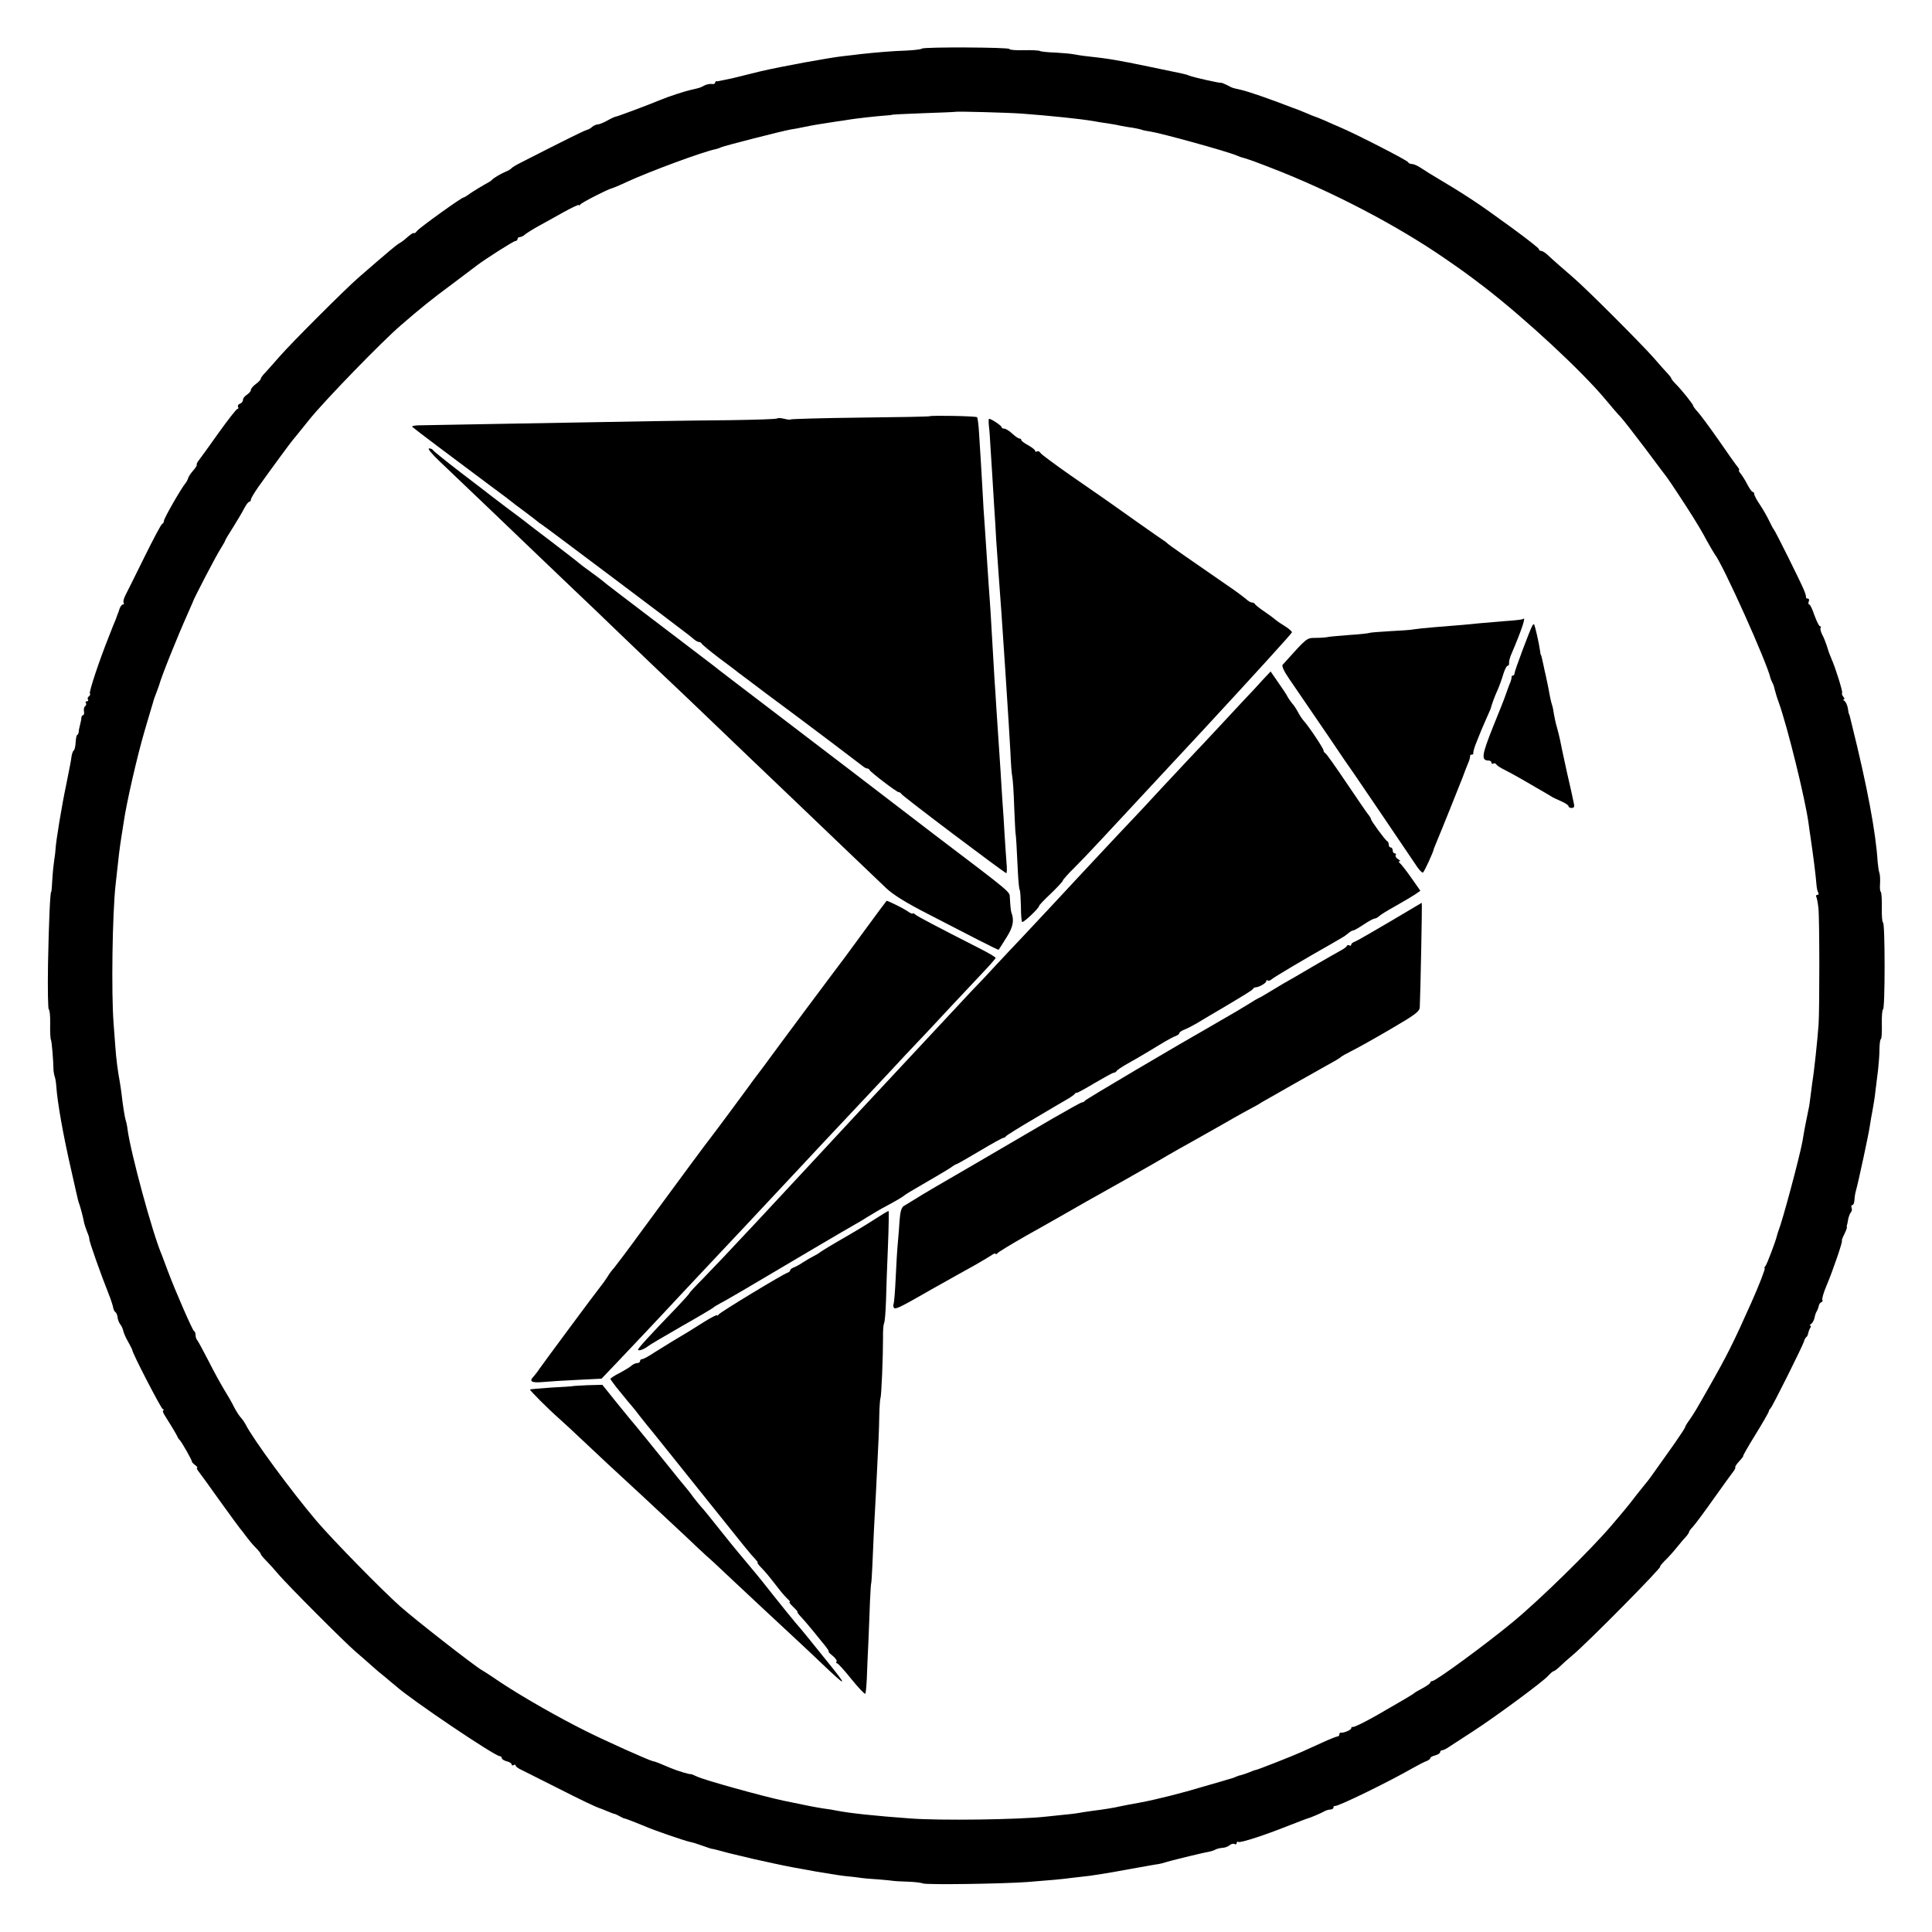 <?xml version="1.0" standalone="no"?>
<!DOCTYPE svg PUBLIC "-//W3C//DTD SVG 20010904//EN"
 "http://www.w3.org/TR/2001/REC-SVG-20010904/DTD/svg10.dtd">
<svg version="1.0" xmlns="http://www.w3.org/2000/svg"
 width="978pt" height="978pt" viewBox="0 0 978 978"
 preserveAspectRatio="xMidYMid meet">
<g transform="translate(0,978) scale(0.1,-0.1)"
fill="#000000" stroke="none">
<path d="M4667 9534 c-4 -4 -39 -8 -79 -10 -68 -2 -161 -10 -233 -18 -16 -2
-55 -7 -85 -10 -73 -8 -313 -52 -420 -77 -107 -26 -115 -28 -142 -35 -13 -3
-32 -7 -43 -9 -11 -2 -22 -4 -25 -5 -3 -1 -8 -2 -12 -1 -5 0 -8 -3 -8 -8 0 -5
-8 -8 -17 -6 -10 1 -27 -2 -38 -8 -20 -11 -23 -12 -64 -21 -32 -7 -118 -35
-156 -51 -65 -27 -225 -87 -230 -86 -2 0 -21 -8 -40 -19 -20 -11 -42 -20 -50
-20 -7 0 -20 -6 -27 -12 -7 -7 -20 -14 -28 -16 -13 -3 -112 -52 -335 -166 -22
-11 -42 -23 -45 -27 -3 -4 -17 -13 -30 -18 -28 -12 -63 -33 -70 -42 -3 -4 -21
-15 -40 -25 -19 -11 -49 -29 -67 -41 -17 -13 -34 -23 -37 -23 -10 0 -220 -151
-234 -168 -7 -10 -15 -15 -17 -12 -2 3 -16 -6 -32 -20 -15 -14 -33 -27 -39
-30 -12 -5 -56 -42 -209 -175 -69 -60 -343 -334 -400 -400 -27 -31 -60 -68
-72 -81 -13 -13 -23 -27 -23 -31 0 -5 -11 -17 -25 -27 -14 -10 -25 -24 -25
-30 0 -6 -9 -17 -20 -24 -11 -7 -20 -18 -20 -26 0 -8 -7 -17 -16 -20 -8 -3
-12 -10 -9 -16 3 -5 2 -10 -3 -10 -5 0 -48 -55 -96 -122 -48 -68 -93 -130
-101 -140 -7 -9 -11 -18 -9 -21 2 -2 -6 -15 -18 -29 -13 -14 -24 -32 -26 -39
-2 -8 -8 -19 -13 -25 -22 -26 -109 -178 -109 -190 0 -7 -4 -14 -9 -16 -5 -1
-45 -77 -90 -168 -45 -91 -88 -178 -96 -193 -8 -16 -13 -33 -9 -38 3 -5 1 -9
-4 -9 -5 0 -13 -10 -17 -22 -4 -13 -8 -25 -10 -28 -1 -3 -5 -14 -9 -25 -5 -11
-21 -51 -36 -90 -48 -120 -100 -277 -95 -285 3 -5 1 -11 -5 -15 -6 -4 -8 -11
-5 -16 4 -5 1 -9 -5 -9 -6 0 -9 -4 -5 -9 3 -5 1 -12 -4 -16 -5 -3 -8 -14 -6
-25 2 -11 0 -20 -4 -20 -4 0 -8 -6 -9 -12 0 -7 -3 -24 -7 -38 -4 -14 -7 -31
-7 -37 -1 -7 -4 -13 -7 -13 -3 0 -7 -17 -8 -37 -1 -20 -5 -39 -10 -42 -4 -3
-9 -17 -11 -31 -1 -14 -14 -78 -27 -143 -22 -104 -52 -285 -54 -327 0 -8 -3
-31 -6 -50 -3 -19 -8 -64 -10 -100 -2 -36 -4 -65 -6 -65 -5 0 -12 -153 -16
-367 -2 -126 0 -228 4 -228 4 0 8 -33 7 -72 -1 -40 1 -77 4 -82 4 -7 12 -102
13 -156 1 -8 3 -22 6 -30 3 -8 7 -31 8 -50 6 -83 34 -243 77 -430 17 -74 31
-139 33 -145 1 -5 5 -17 8 -25 5 -15 18 -62 23 -91 2 -9 9 -29 15 -45 7 -16
12 -32 11 -36 -2 -8 59 -181 98 -278 12 -30 22 -62 23 -70 1 -8 6 -18 11 -22
5 -3 10 -15 11 -26 1 -11 7 -27 13 -35 7 -8 14 -24 16 -34 2 -10 13 -36 25
-56 11 -20 21 -39 21 -42 -1 -13 143 -291 153 -297 7 -4 8 -8 3 -8 -4 0 -1
-11 8 -25 25 -39 55 -89 63 -105 3 -8 9 -17 13 -20 9 -8 64 -105 61 -108 -1
-2 6 -10 16 -18 10 -7 15 -14 11 -14 -4 0 -1 -8 6 -17 8 -10 56 -76 107 -148
51 -71 98 -135 103 -141 6 -7 20 -24 31 -40 11 -15 32 -41 47 -56 16 -16 28
-31 28 -35 0 -3 12 -18 28 -34 15 -15 43 -46 62 -69 52 -60 329 -338 389 -390
29 -25 65 -56 80 -70 15 -14 47 -41 71 -60 23 -19 47 -40 54 -45 75 -68 501
-355 526 -355 5 0 10 -4 10 -10 0 -5 11 -12 25 -16 14 -3 25 -10 25 -16 0 -5
4 -6 10 -3 6 3 10 3 10 -2 0 -4 10 -13 23 -19 12 -6 94 -47 183 -92 136 -69
197 -98 224 -107 3 -1 19 -7 35 -14 17 -7 32 -13 35 -13 3 0 14 -5 25 -11 11
-6 22 -12 25 -12 6 0 64 -23 105 -40 45 -20 203 -74 228 -79 12 -2 41 -11 65
-20 23 -8 43 -15 45 -15 1 1 22 -4 47 -11 25 -7 53 -14 62 -16 10 -2 27 -6 38
-9 45 -11 60 -15 172 -39 103 -23 334 -63 378 -65 8 -1 31 -3 50 -6 19 -3 64
-7 100 -9 36 -3 67 -6 70 -7 3 -1 34 -3 70 -4 36 -1 72 -5 81 -9 18 -8 407 -2
529 7 118 9 182 15 225 21 22 2 65 8 95 11 30 4 116 18 190 32 74 13 144 26
155 27 11 2 27 6 35 9 17 6 183 47 219 53 14 3 29 8 35 12 6 3 21 7 33 8 12 0
29 6 37 13 8 7 20 10 26 6 5 -3 10 -1 10 5 0 6 4 9 9 6 9 -6 128 32 261 85 47
18 87 34 90 34 14 4 67 26 82 35 10 6 25 10 33 10 8 0 15 5 15 10 0 6 3 9 8 8
15 -3 264 118 392 191 30 17 63 34 73 37 9 4 17 10 17 14 0 4 11 11 25 14 14
4 25 11 25 16 0 6 5 10 10 10 6 0 23 8 38 19 15 10 68 44 117 76 113 73 353
250 381 281 12 13 24 24 28 24 4 0 17 10 30 22 13 13 42 39 65 58 79 66 458
450 445 450 -3 0 7 13 22 28 16 15 45 47 64 71 19 24 41 49 48 56 6 8 12 16
12 20 0 3 9 16 20 27 11 12 59 76 106 143 47 66 91 127 99 137 7 9 11 18 9 21
-2 2 7 16 20 30 14 15 23 27 20 27 -2 0 25 48 61 106 36 58 66 111 68 117 1 7
5 14 9 17 9 7 165 320 170 340 2 8 7 18 11 21 5 3 9 12 10 20 2 8 6 20 10 26
5 7 5 13 0 13 -4 0 -2 4 5 8 7 5 14 18 17 30 2 12 7 28 12 35 4 6 8 19 10 27
1 8 7 16 13 18 5 2 8 8 5 12 -3 5 6 37 21 72 33 78 84 228 78 228 -2 0 2 13
11 30 8 16 15 33 14 37 -1 4 -1 10 1 13 1 3 4 16 6 30 3 13 9 29 14 34 4 4 6
15 3 22 -3 8 -1 14 4 14 5 0 9 10 10 23 1 12 3 31 6 42 15 53 68 302 72 334 3
20 9 56 14 81 5 25 12 70 15 100 4 30 10 78 13 105 3 28 7 74 7 103 0 28 4 52
7 52 4 0 6 34 5 75 -1 41 2 75 6 75 5 0 8 99 8 220 0 121 -3 220 -8 220 -4 0
-7 34 -6 75 1 42 -2 77 -5 80 -4 2 -6 21 -4 42 1 21 0 45 -3 53 -3 8 -7 33 -9
55 -9 151 -54 389 -131 698 -3 12 -7 29 -9 37 -2 8 -4 15 -5 15 -1 0 -4 13 -6
30 -3 16 -11 33 -17 37 -7 4 -8 8 -3 8 5 0 3 6 -3 13 -6 8 -9 16 -6 19 5 4
-35 132 -54 173 -5 11 -15 37 -21 58 -7 22 -18 51 -26 65 -7 14 -11 29 -8 34
3 4 1 8 -3 8 -5 0 -17 25 -28 55 -10 30 -22 55 -26 55 -5 0 -6 7 -3 15 4 8 1
15 -5 15 -6 0 -10 3 -9 8 1 4 -4 21 -11 37 -17 41 -145 299 -152 305 -3 3 -13
22 -23 43 -10 21 -31 58 -47 82 -16 23 -29 48 -29 54 0 6 -3 11 -8 11 -4 0
-16 17 -27 38 -10 20 -26 45 -34 55 -8 9 -11 17 -8 17 4 0 0 8 -8 18 -8 9 -51
70 -95 134 -45 64 -92 128 -105 142 -14 15 -24 29 -24 32 1 6 -57 79 -88 110
-13 13 -23 26 -23 29 0 3 -8 13 -17 23 -10 10 -43 47 -73 82 -63 71 -336 345
-406 405 -25 22 -60 52 -77 67 -18 15 -41 37 -53 48 -12 11 -26 20 -33 20 -6
0 -11 4 -11 9 0 5 -62 53 -137 108 -184 134 -221 158 -418 276 -11 7 -32 20
-47 30 -14 9 -33 17 -41 17 -9 0 -17 4 -19 9 -3 9 -259 140 -338 174 -19 8
-56 24 -82 36 -26 11 -50 21 -52 21 -2 0 -21 8 -42 17 -22 9 -41 17 -44 18 -3
1 -14 5 -25 9 -111 43 -225 83 -266 92 -13 3 -28 6 -34 8 -5 1 -21 8 -35 16
-14 7 -27 12 -30 11 -6 -2 -136 27 -160 36 -19 8 -7 5 -205 46 -158 33 -208
41 -310 52 -22 2 -52 7 -68 10 -15 3 -58 7 -95 9 -38 1 -73 5 -78 8 -5 3 -42
5 -81 4 -40 -1 -73 1 -73 6 0 9 -434 11 -443 2z m504 -329 c147 -11 300 -27
364 -38 17 -3 50 -9 75 -12 25 -4 54 -9 65 -12 11 -2 36 -7 55 -9 19 -3 42 -8
50 -11 8 -3 28 -7 44 -9 49 -7 384 -99 436 -121 8 -3 17 -7 20 -8 26 -7 62
-19 95 -32 22 -8 49 -19 60 -23 306 -118 637 -291 880 -459 93 -64 109 -76
200 -145 206 -159 490 -422 612 -568 29 -35 63 -75 77 -89 13 -14 69 -86 125
-160 55 -74 104 -139 108 -144 12 -15 95 -141 135 -205 19 -30 50 -82 67 -115
18 -33 37 -64 41 -70 41 -51 267 -553 283 -630 2 -5 6 -15 9 -21 4 -6 9 -21
12 -35 3 -13 12 -43 21 -67 43 -120 133 -484 150 -609 3 -21 7 -53 10 -70 14
-95 26 -189 30 -239 1 -17 5 -36 9 -42 4 -7 2 -12 -4 -12 -6 0 -9 -4 -6 -9 3
-5 8 -30 11 -57 6 -54 6 -509 1 -589 -6 -82 -22 -235 -32 -295 -2 -14 -6 -45
-9 -70 -3 -25 -7 -54 -10 -65 -2 -11 -6 -29 -8 -40 -2 -11 -8 -38 -12 -60 -4
-22 -9 -51 -11 -64 -16 -85 -101 -402 -121 -451 -3 -8 -7 -20 -8 -26 -7 -29
-49 -140 -57 -151 -6 -7 -8 -13 -5 -13 5 0 -29 -88 -68 -175 -90 -202 -123
-267 -207 -415 -76 -134 -79 -139 -105 -177 -13 -17 -23 -35 -23 -38 0 -4 -25
-41 -54 -83 -30 -43 -72 -101 -93 -131 -21 -30 -42 -59 -48 -65 -5 -6 -26 -32
-45 -56 -53 -69 -60 -77 -134 -164 -109 -127 -359 -372 -498 -487 -133 -110
-390 -299 -408 -299 -5 0 -10 -3 -10 -8 0 -4 -17 -16 -37 -27 -21 -11 -40 -22
-43 -25 -4 -5 -60 -38 -187 -111 -65 -37 -118 -63 -125 -61 -5 1 -8 -2 -8 -7
0 -8 -37 -24 -52 -22 -5 1 -8 -3 -8 -9 0 -5 -4 -10 -9 -10 -5 0 -38 -13 -73
-29 -35 -16 -83 -38 -108 -49 -51 -23 -227 -92 -234 -92 -3 0 -17 -5 -33 -12
-15 -6 -34 -12 -41 -14 -8 -1 -21 -6 -30 -10 -9 -4 -21 -8 -27 -9 -5 -2 -64
-19 -130 -38 -112 -34 -244 -67 -325 -82 -50 -9 -72 -13 -100 -19 -28 -7 -92
-17 -135 -22 -16 -2 -41 -6 -55 -8 -13 -3 -54 -9 -90 -12 -36 -4 -78 -8 -95
-10 -132 -15 -536 -21 -690 -9 -177 13 -302 26 -373 40 -15 3 -43 8 -62 10
-40 6 -91 16 -205 40 -108 23 -403 105 -437 122 -15 7 -29 13 -30 12 -7 -2
-67 16 -103 31 -56 24 -78 33 -91 35 -24 6 -234 100 -338 152 -139 69 -317
171 -425 242 -46 31 -91 61 -101 66 -44 26 -337 255 -415 324 -95 85 -339 334
-422 431 -129 152 -323 416 -360 490 -4 8 -14 23 -22 32 -9 9 -25 34 -36 55
-10 21 -33 61 -50 88 -17 28 -53 93 -79 145 -27 52 -52 99 -57 105 -5 5 -9 17
-9 26 0 10 -3 19 -8 21 -7 3 -93 199 -132 303 -12 33 -26 69 -30 80 -48 111
-158 518 -174 636 -2 19 -7 41 -10 49 -4 14 -13 65 -21 135 -2 17 -6 44 -9 61
-10 53 -18 116 -22 174 -2 30 -6 84 -9 120 -12 157 -6 555 10 700 16 151 21
189 29 240 2 14 7 45 11 70 14 102 70 344 107 470 22 74 41 140 43 145 2 9 6
22 22 63 3 9 7 19 8 22 11 43 91 242 146 365 12 28 23 52 24 55 2 13 119 237
141 271 13 21 24 40 24 43 0 2 18 33 40 67 22 35 48 79 57 97 9 17 20 32 25
32 4 0 8 5 8 11 0 6 17 34 37 63 72 101 168 231 173 236 3 3 41 50 85 105 77
96 370 398 466 480 101 87 146 124 258 207 64 48 121 91 126 95 45 34 185 123
194 123 6 0 11 5 11 10 0 6 5 10 12 10 6 0 19 6 27 14 9 7 39 26 66 41 28 15
85 47 128 71 42 23 77 40 77 36 0 -4 4 -2 8 3 7 10 137 76 157 81 6 1 42 16
80 34 116 53 380 151 448 165 9 2 21 6 26 9 10 6 310 83 356 91 17 2 41 7 55
10 46 10 107 20 175 30 23 3 50 7 60 9 27 5 142 18 185 21 19 1 35 3 35 4 0 1
72 5 160 8 88 3 161 6 162 7 3 3 265 -4 334 -9z"/>
<path d="M4706 7673 c-1 -2 -159 -5 -350 -7 -191 -2 -350 -7 -353 -9 -2 -3
-17 -1 -33 3 -16 4 -31 5 -35 2 -3 -4 -113 -7 -243 -9 -227 -2 -413 -5 -1182
-19 -190 -3 -364 -7 -388 -7 -23 0 -39 -4 -35 -8 8 -8 206 -157 390 -294 60
-44 110 -82 113 -85 3 -3 32 -25 65 -49 33 -25 62 -47 65 -50 3 -3 12 -10 22
-16 15 -9 717 -537 745 -560 7 -5 19 -16 27 -22 8 -7 19 -13 25 -13 5 0 11 -4
13 -8 2 -5 41 -37 88 -73 47 -35 90 -67 95 -72 6 -4 71 -53 145 -109 74 -55
146 -109 160 -119 14 -11 88 -66 165 -124 77 -58 148 -112 158 -120 9 -8 21
-15 26 -15 5 0 11 -3 13 -8 5 -11 137 -112 147 -112 5 0 11 -4 13 -8 3 -10
524 -402 532 -402 3 0 4 24 1 53 -2 28 -7 95 -10 147 -3 52 -7 122 -10 155 -2
33 -7 105 -10 160 -4 55 -8 123 -10 150 -2 28 -7 102 -11 165 -4 63 -8 133
-10 155 -2 36 -11 183 -19 325 -2 30 -6 96 -10 145 -3 50 -8 117 -10 150 -2
33 -7 101 -10 150 -4 50 -9 128 -11 175 -3 47 -7 117 -9 155 -3 39 -6 103 -9
143 -2 40 -7 76 -10 80 -6 6 -234 10 -240 5z"/>
<path d="M5006 7623 c3 -21 6 -69 8 -108 5 -72 12 -190 19 -305 3 -36 7 -110
10 -165 4 -55 9 -131 12 -170 14 -173 56 -819 60 -905 2 -52 6 -106 9 -120 3
-14 8 -83 10 -155 3 -71 6 -132 7 -135 2 -5 6 -73 12 -200 2 -42 6 -80 9 -85
3 -6 5 -43 6 -83 0 -41 3 -76 6 -79 6 -6 86 70 86 81 0 4 27 32 60 63 33 32
60 61 60 65 0 4 28 36 63 70 75 76 78 80 645 690 248 268 452 492 452 497 0 5
-17 20 -37 32 -21 13 -40 26 -43 29 -3 3 -27 22 -55 41 -27 18 -51 37 -53 42
-2 4 -9 7 -15 7 -6 0 -20 8 -31 19 -12 10 -53 41 -92 67 -186 128 -299 207
-304 213 -3 3 -12 11 -21 16 -9 6 -67 46 -129 90 -62 44 -131 93 -154 109 -22
15 -106 74 -186 129 -80 56 -149 107 -153 114 -5 8 -12 11 -18 8 -5 -4 -9 -2
-9 3 0 5 -16 17 -35 28 -19 10 -35 22 -35 26 0 5 -4 8 -9 8 -6 0 -22 11 -37
25 -15 14 -33 25 -40 25 -8 0 -14 4 -14 8 0 7 -52 42 -63 42 -3 0 -3 -17 -1
-37z"/>
<path d="M2226 7444 c38 -36 145 -138 238 -227 224 -215 280 -268 441 -422 75
-71 169 -161 209 -200 40 -38 136 -131 214 -205 79 -74 178 -169 221 -210 43
-41 151 -145 240 -230 89 -85 188 -179 220 -210 173 -166 430 -411 476 -455
37 -35 100 -74 211 -131 88 -45 204 -105 258 -133 55 -28 100 -50 101 -49 2 2
19 29 39 61 34 53 41 87 26 127 -3 7 -6 37 -8 76 -2 32 16 17 -382 319 -80 61
-199 152 -265 203 -66 51 -255 195 -420 321 -345 263 -416 317 -430 329 -5 4
-77 59 -160 122 -288 219 -400 304 -405 310 -3 3 -30 23 -60 45 -30 22 -57 42
-60 45 -3 4 -66 52 -140 109 -74 56 -142 108 -150 115 -9 6 -42 32 -75 56 -33
25 -66 50 -75 57 -8 7 -78 60 -155 119 -77 59 -141 111 -143 115 -2 5 -11 9
-20 9 -9 0 13 -27 54 -66z"/>
<path d="M7709 6646 c-2 -2 -42 -7 -89 -10 -47 -4 -105 -9 -130 -11 -49 -5
-97 -10 -230 -20 -47 -4 -94 -9 -105 -11 -11 -3 -64 -6 -118 -9 -54 -3 -102
-7 -106 -9 -3 -2 -47 -7 -96 -10 -50 -4 -99 -8 -110 -10 -11 -3 -40 -5 -65 -5
-47 -1 -41 4 -167 -136 -6 -5 7 -34 32 -70 81 -118 190 -278 205 -300 43 -65
116 -171 123 -180 7 -9 264 -389 320 -472 12 -18 26 -32 30 -30 6 2 55 108 55
120 0 1 5 13 11 27 16 37 131 323 135 335 3 10 22 58 33 85 3 8 5 18 5 23 -1
4 2 7 8 7 6 0 9 3 8 8 -1 4 4 23 11 42 8 19 15 37 16 40 8 21 21 52 38 90 11
25 21 47 22 50 8 29 20 62 35 95 10 22 23 59 30 83 7 23 17 42 22 42 5 0 8 6
7 13 -1 6 3 23 8 37 59 138 80 204 62 186z"/>
<path d="M7757 6613 c-12 -20 -90 -229 -90 -240 0 -7 -4 -13 -9 -13 -4 0 -7
-3 -6 -7 0 -5 -2 -15 -5 -23 -8 -18 -23 -61 -28 -75 -1 -5 -29 -75 -61 -154
-58 -145 -61 -171 -22 -171 8 0 14 -5 14 -11 0 -5 4 -8 9 -4 5 3 12 1 16 -5 3
-6 23 -18 43 -28 20 -10 53 -28 72 -39 19 -11 60 -34 90 -52 30 -17 62 -36 70
-41 8 -6 32 -17 53 -26 20 -9 37 -20 37 -25 0 -5 7 -9 16 -9 12 0 15 6 11 23
-2 12 -18 85 -36 162 -17 77 -32 149 -34 160 -2 11 -9 38 -15 61 -7 22 -13 53
-16 70 -2 16 -6 36 -9 44 -3 8 -8 29 -11 45 -5 29 -9 48 -21 105 -4 14 -8 36
-11 50 -3 14 -7 32 -9 40 -2 8 -4 15 -5 15 -1 0 -3 9 -4 20 -5 38 -27 135 -31
135 -2 0 -6 -3 -8 -7z"/>
<path d="M6388 6334 c-23 -26 -65 -71 -93 -100 -27 -29 -88 -94 -135 -145 -47
-50 -110 -118 -140 -149 -30 -32 -95 -102 -145 -155 -49 -54 -117 -126 -150
-161 -33 -35 -91 -96 -128 -136 -37 -40 -96 -103 -130 -139 -34 -37 -100 -107
-147 -158 -47 -50 -112 -120 -145 -155 -33 -35 -91 -96 -129 -137 -37 -41 -96
-103 -131 -139 -34 -36 -277 -297 -541 -580 -263 -283 -505 -544 -539 -580
-159 -170 -215 -229 -277 -293 -38 -38 -68 -71 -68 -73 0 -3 -29 -35 -64 -72
-141 -146 -196 -207 -196 -214 0 -9 30 1 50 17 8 7 85 52 170 101 85 48 157
91 160 94 3 4 19 13 35 22 28 14 119 67 500 293 83 49 164 96 180 105 17 9 48
28 70 42 23 14 63 38 90 52 54 29 83 46 99 59 6 5 61 37 121 72 61 35 115 68
120 73 6 4 12 8 15 8 3 0 56 30 118 67 62 37 116 67 121 67 5 0 11 4 13 8 2 4
71 47 153 95 83 49 159 94 170 100 11 7 23 16 26 20 3 5 8 7 10 5 2 -1 43 21
91 50 48 28 91 52 97 52 5 0 11 4 13 8 2 5 28 22 58 39 52 29 104 60 188 111
20 12 45 25 55 28 9 4 17 10 17 14 0 5 12 13 28 19 15 6 43 21 62 32 19 12 89
53 155 92 66 39 123 74 126 79 3 6 10 10 15 10 19 1 54 22 54 31 0 6 3 7 7 4
3 -4 13 -1 22 7 13 11 164 101 297 176 17 10 42 24 55 32 13 7 29 19 37 26 7
6 17 12 22 12 5 0 29 14 53 30 25 17 50 30 55 30 6 0 17 6 24 13 7 7 45 30 83
51 39 22 82 48 98 58 l27 19 -47 67 c-26 37 -52 70 -58 74 -6 5 -6 8 0 8 6 0
2 5 -8 11 -9 6 -15 14 -12 20 4 5 1 9 -4 9 -6 0 -11 7 -11 15 0 8 -4 15 -10
15 -5 0 -10 6 -10 14 0 8 -3 16 -8 18 -9 4 -82 103 -82 112 0 3 -6 14 -14 23
-8 10 -58 83 -112 163 -54 80 -101 147 -106 148 -4 2 -8 8 -8 13 0 10 -73 120
-101 151 -9 10 -22 31 -30 46 -8 15 -20 33 -27 40 -6 8 -17 22 -23 33 -5 11
-27 44 -49 75 l-38 55 -44 -47z"/>
<path d="M4365 5054 c-66 -91 -125 -170 -131 -177 -9 -11 -284 -380 -368 -495
-17 -23 -38 -51 -46 -61 -8 -11 -22 -29 -30 -41 -14 -20 -178 -241 -197 -265
-9 -10 -155 -208 -355 -480 -64 -88 -124 -167 -131 -175 -8 -8 -23 -28 -33
-45 -10 -16 -27 -39 -36 -50 -19 -23 -285 -382 -308 -415 -8 -13 -21 -28 -27
-36 -27 -27 -14 -35 45 -30 31 3 111 8 177 11 l120 6 65 68 c58 61 237 250
335 356 21 22 69 74 108 115 135 143 281 299 497 530 79 85 172 184 206 220
69 73 95 101 245 261 57 62 124 133 149 159 25 26 97 103 160 171 63 67 141
150 172 183 32 34 58 64 58 67 0 4 -39 27 -87 51 -216 110 -305 157 -319 168
-8 7 -14 9 -14 6 0 -4 -12 1 -27 12 -26 17 -97 52 -105 52 -1 -1 -57 -75 -123
-166z"/>
<path d="M7035 5114 c-88 -52 -168 -98 -177 -101 -10 -3 -18 -10 -18 -15 0 -5
-4 -7 -9 -4 -5 4 -11 2 -13 -2 -1 -5 -15 -15 -30 -23 -15 -8 -78 -44 -140 -80
-62 -37 -130 -76 -150 -87 -20 -12 -54 -32 -75 -45 -21 -13 -45 -27 -53 -30
-8 -4 -27 -15 -42 -25 -25 -16 -106 -64 -173 -102 -200 -114 -661 -386 -663
-392 -2 -4 -8 -8 -14 -8 -5 0 -73 -38 -151 -83 -78 -46 -257 -150 -397 -232
-140 -81 -274 -159 -296 -174 -23 -14 -49 -30 -59 -36 -11 -7 -18 -28 -21 -70
-2 -33 -6 -85 -9 -115 -3 -30 -8 -111 -11 -180 -3 -69 -8 -128 -11 -132 -2 -5
-1 -13 2 -18 6 -10 33 3 150 70 22 13 60 34 85 48 25 14 61 34 80 45 19 11 60
33 90 50 30 17 67 39 83 49 15 11 27 16 27 11 0 -4 4 -3 8 2 4 6 70 46 147 90
77 43 167 94 200 113 33 19 80 46 105 60 87 48 325 183 340 192 18 11 132 77
180 103 19 11 96 54 170 96 74 43 142 80 150 84 8 4 29 15 45 26 25 15 313
178 380 215 11 6 22 14 25 17 3 3 25 15 50 28 25 12 113 61 195 109 127 74
150 91 152 112 3 56 13 530 10 530 -1 -1 -74 -44 -162 -96z"/>
<path d="M4431 3610 c-35 -23 -111 -69 -169 -102 -59 -34 -109 -65 -112 -68
-3 -3 -16 -11 -30 -18 -14 -7 -38 -21 -55 -32 -16 -11 -38 -23 -47 -26 -10 -4
-18 -10 -18 -14 0 -5 -6 -10 -12 -12 -20 -5 -342 -200 -350 -212 -4 -6 -8 -8
-8 -4 0 4 -30 -11 -68 -35 -76 -48 -89 -56 -152 -93 -25 -15 -68 -42 -97 -60
-28 -19 -56 -34 -62 -34 -6 0 -11 -4 -11 -10 0 -5 -6 -10 -14 -10 -8 0 -21 -6
-28 -12 -7 -7 -35 -24 -61 -38 -26 -13 -47 -27 -47 -30 0 -3 15 -23 32 -45 18
-22 36 -44 41 -50 4 -5 17 -22 30 -36 12 -14 33 -40 47 -59 14 -18 30 -38 35
-44 6 -6 118 -146 250 -311 268 -335 273 -341 298 -367 9 -10 15 -18 12 -18
-3 0 4 -11 17 -24 25 -26 36 -39 88 -106 19 -25 42 -50 50 -57 8 -7 11 -13 7
-13 -4 0 4 -11 19 -25 15 -14 24 -25 21 -25 -3 0 4 -10 16 -23 12 -13 31 -34
42 -48 11 -13 40 -48 63 -77 24 -28 41 -52 37 -52 -4 0 4 -9 19 -21 14 -11 24
-25 21 -30 -4 -5 -2 -9 3 -9 4 0 37 -36 72 -80 35 -43 67 -77 70 -74 3 3 6 38
8 77 1 40 5 124 8 187 3 63 6 156 8 205 2 50 5 90 6 90 1 0 4 41 6 90 4 103
11 247 19 385 12 240 15 300 16 375 1 44 4 84 6 88 5 9 13 208 13 305 -1 34 2
67 5 73 4 5 8 56 10 112 1 56 6 182 10 280 4 97 5 177 3 177 -3 0 -33 -18 -67
-40z"/>
<path d="M2897 2763 c-1 -1 -49 -4 -106 -7 -58 -4 -106 -8 -108 -10 -3 -3 94
-100 143 -143 12 -10 81 -74 154 -143 73 -69 141 -132 150 -140 16 -14 187
-173 345 -321 38 -37 84 -79 100 -94 17 -14 79 -72 138 -128 139 -130 172
-161 297 -277 56 -52 123 -115 149 -140 131 -125 136 -123 28 10 -38 47 -83
103 -100 124 -18 22 -46 56 -63 75 -17 20 -66 81 -110 136 -43 55 -81 102 -84
105 -3 3 -25 30 -50 60 -25 30 -47 57 -50 60 -3 3 -41 50 -85 105 -43 55 -85
106 -92 113 -7 8 -26 30 -41 50 -15 21 -29 39 -32 42 -3 3 -62 75 -130 160
-69 85 -127 157 -130 160 -3 3 -43 51 -89 108 l-82 102 -75 -2 c-42 -2 -76 -4
-77 -5z"/>
</g>
</svg>
